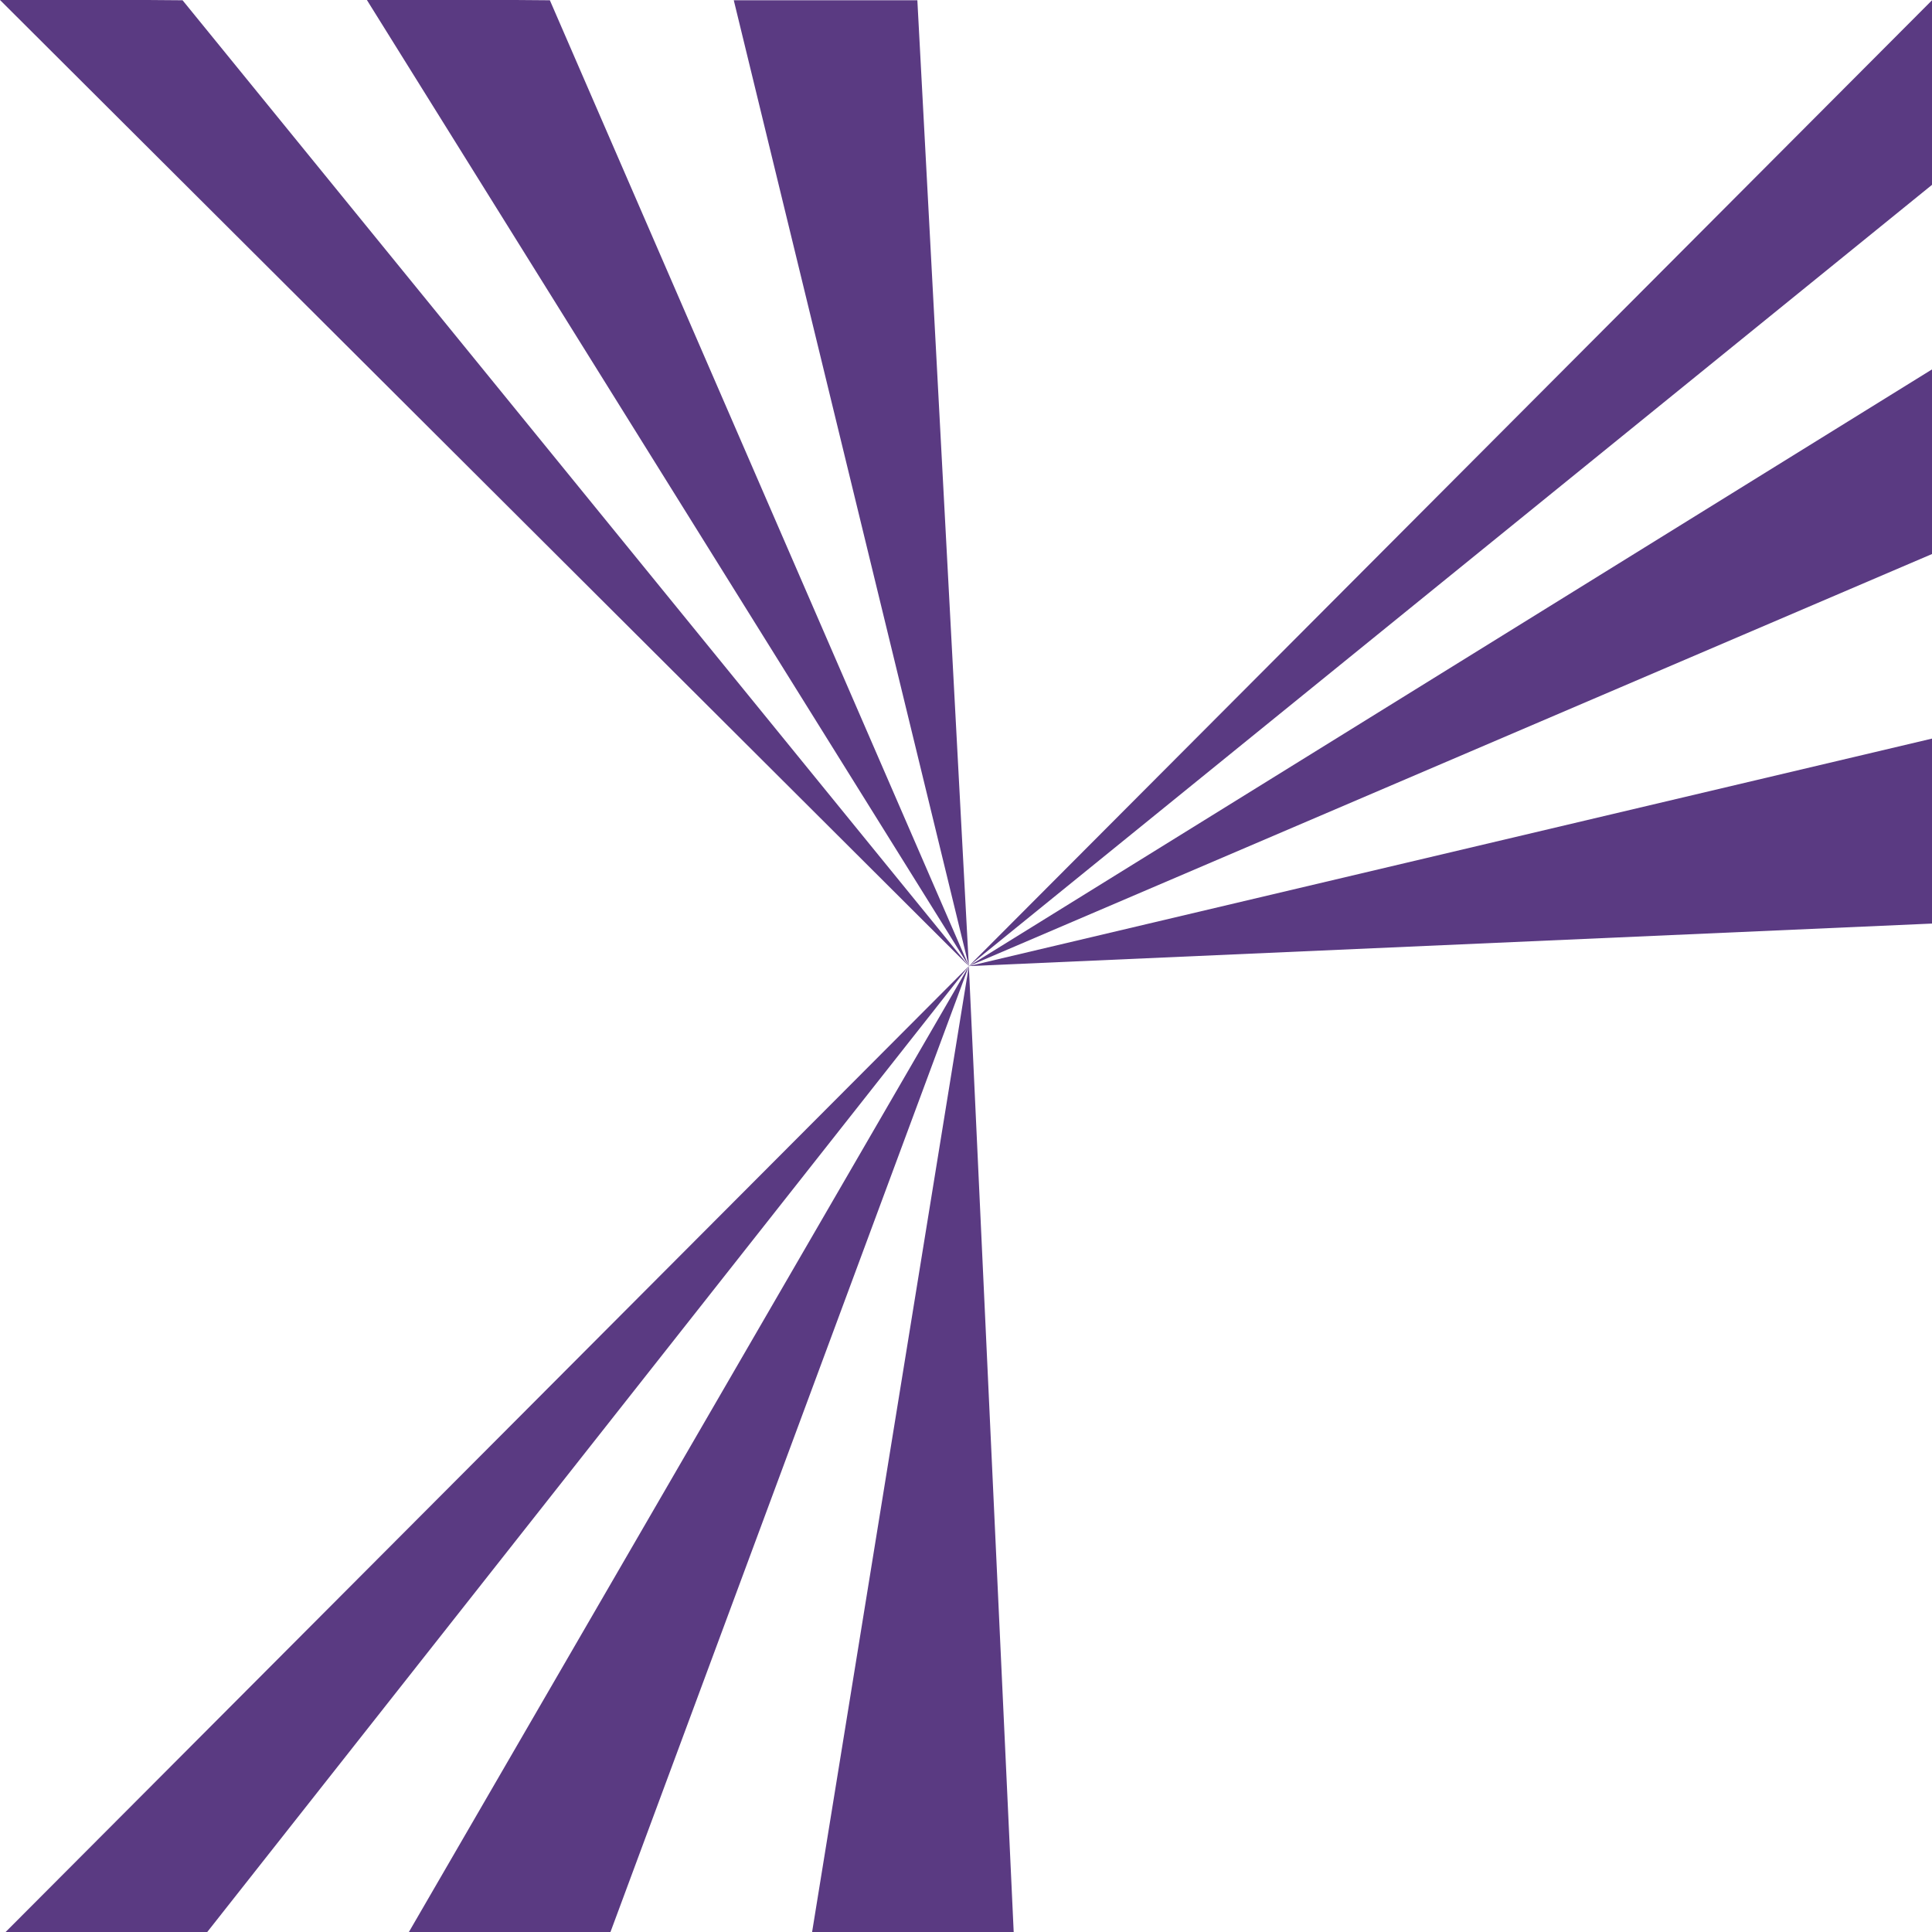 <svg xmlns="http://www.w3.org/2000/svg" viewBox="0 0 4962.6 4962.58"><defs><style>.cls-1{fill:#5a3a82;}</style></defs><title>light-ray_1</title><g id="Layer_2" data-name="Layer 2"><g id="Layer_1-2" data-name="Layer 1"><path class="cls-1" d="M4962.6.69V474.78l-2474,2006.78Z"/><path class="cls-1" d="M4962.6,948.86v474.25l-2474,1058.45Z"/><path class="cls-1" d="M4962.6,1897.19v475.12l-2474,109.25Z"/><path class="cls-1" d="M14.43,4962.58H532.37l1956.23-2481Z"/><path class="cls-1" d="M1050.32,4962.58h517.77l920.52-2481Z"/><path class="cls-1" d="M2086,4962.58H2603.8l-115.2-2481Z"/><path class="cls-1" d="M1324.31,0H942.41L2488.6,2481.56,1412.4.69Z"/><path class="cls-1" d="M1884.81.69l603.78,2480.87L2356.36.69Z"/><path class="cls-1" d="M468.94.69,379.47,0H0L2488.59,2481.56Z"/></g></g></svg>
